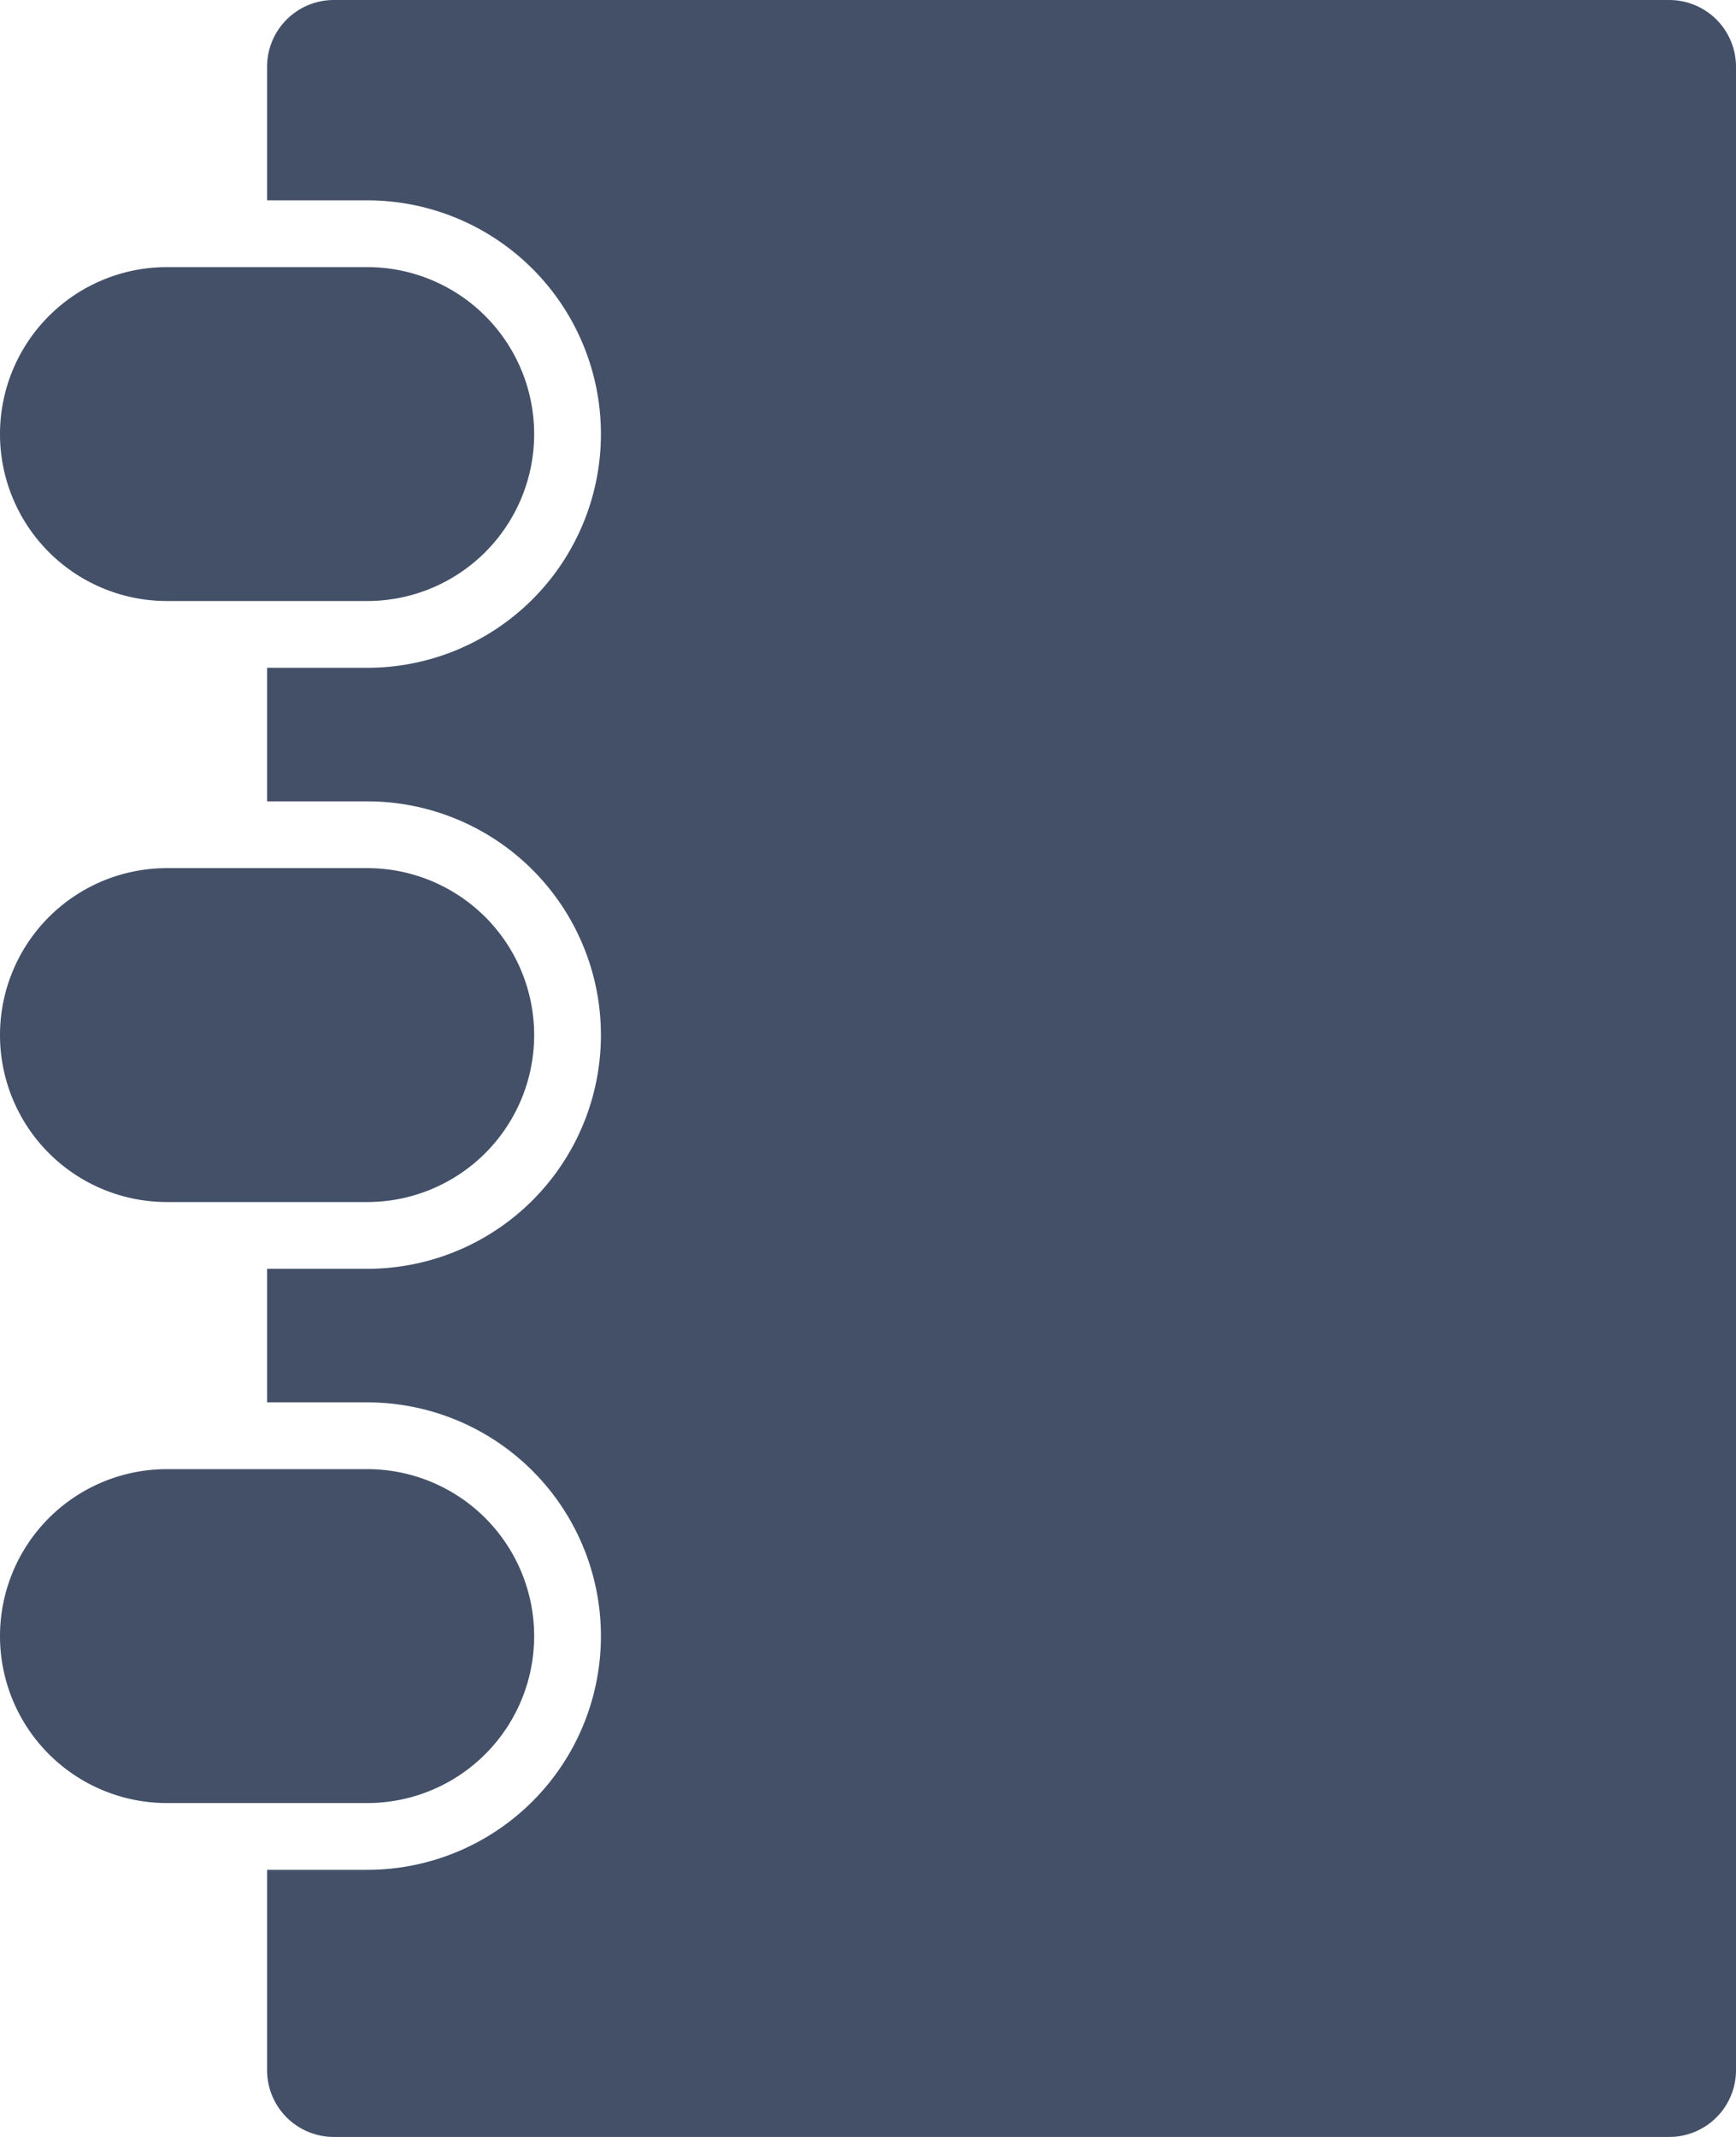 <svg xmlns="http://www.w3.org/2000/svg" viewBox="0 0 26 32"><defs><style>.cls-1{fill:#435068;}</style></defs><title>日志管理</title><g id="Layer_2" data-name="Layer 2"><g id="图层_1" data-name="图层 1"><path class="cls-1" d="M25,0H5A1,1,0,0,0,4,1V3H5.5a3.5,3.5,0,0,1,0,7H4v2H5.5a3.5,3.5,0,0,1,0,7H4v2H5.5a3.5,3.5,0,0,1,0,7H4v3a1,1,0,0,0,1,1H25a1,1,0,0,0,1-1V1A1,1,0,0,0,25,0Z"/><path class="cls-1" d="M2.5,9h3a2.5,2.5,0,0,0,0-5h-3a2.5,2.5,0,0,0,0,5Z"/><path class="cls-1" d="M2.5,18h3a2.5,2.5,0,0,0,0-5h-3a2.5,2.5,0,0,0,0,5Z"/><path class="cls-1" d="M8,24.5A2.5,2.5,0,0,0,5.5,22h-3a2.5,2.5,0,0,0,0,5h3A2.5,2.5,0,0,0,8,24.5Z"/></g></g></svg>